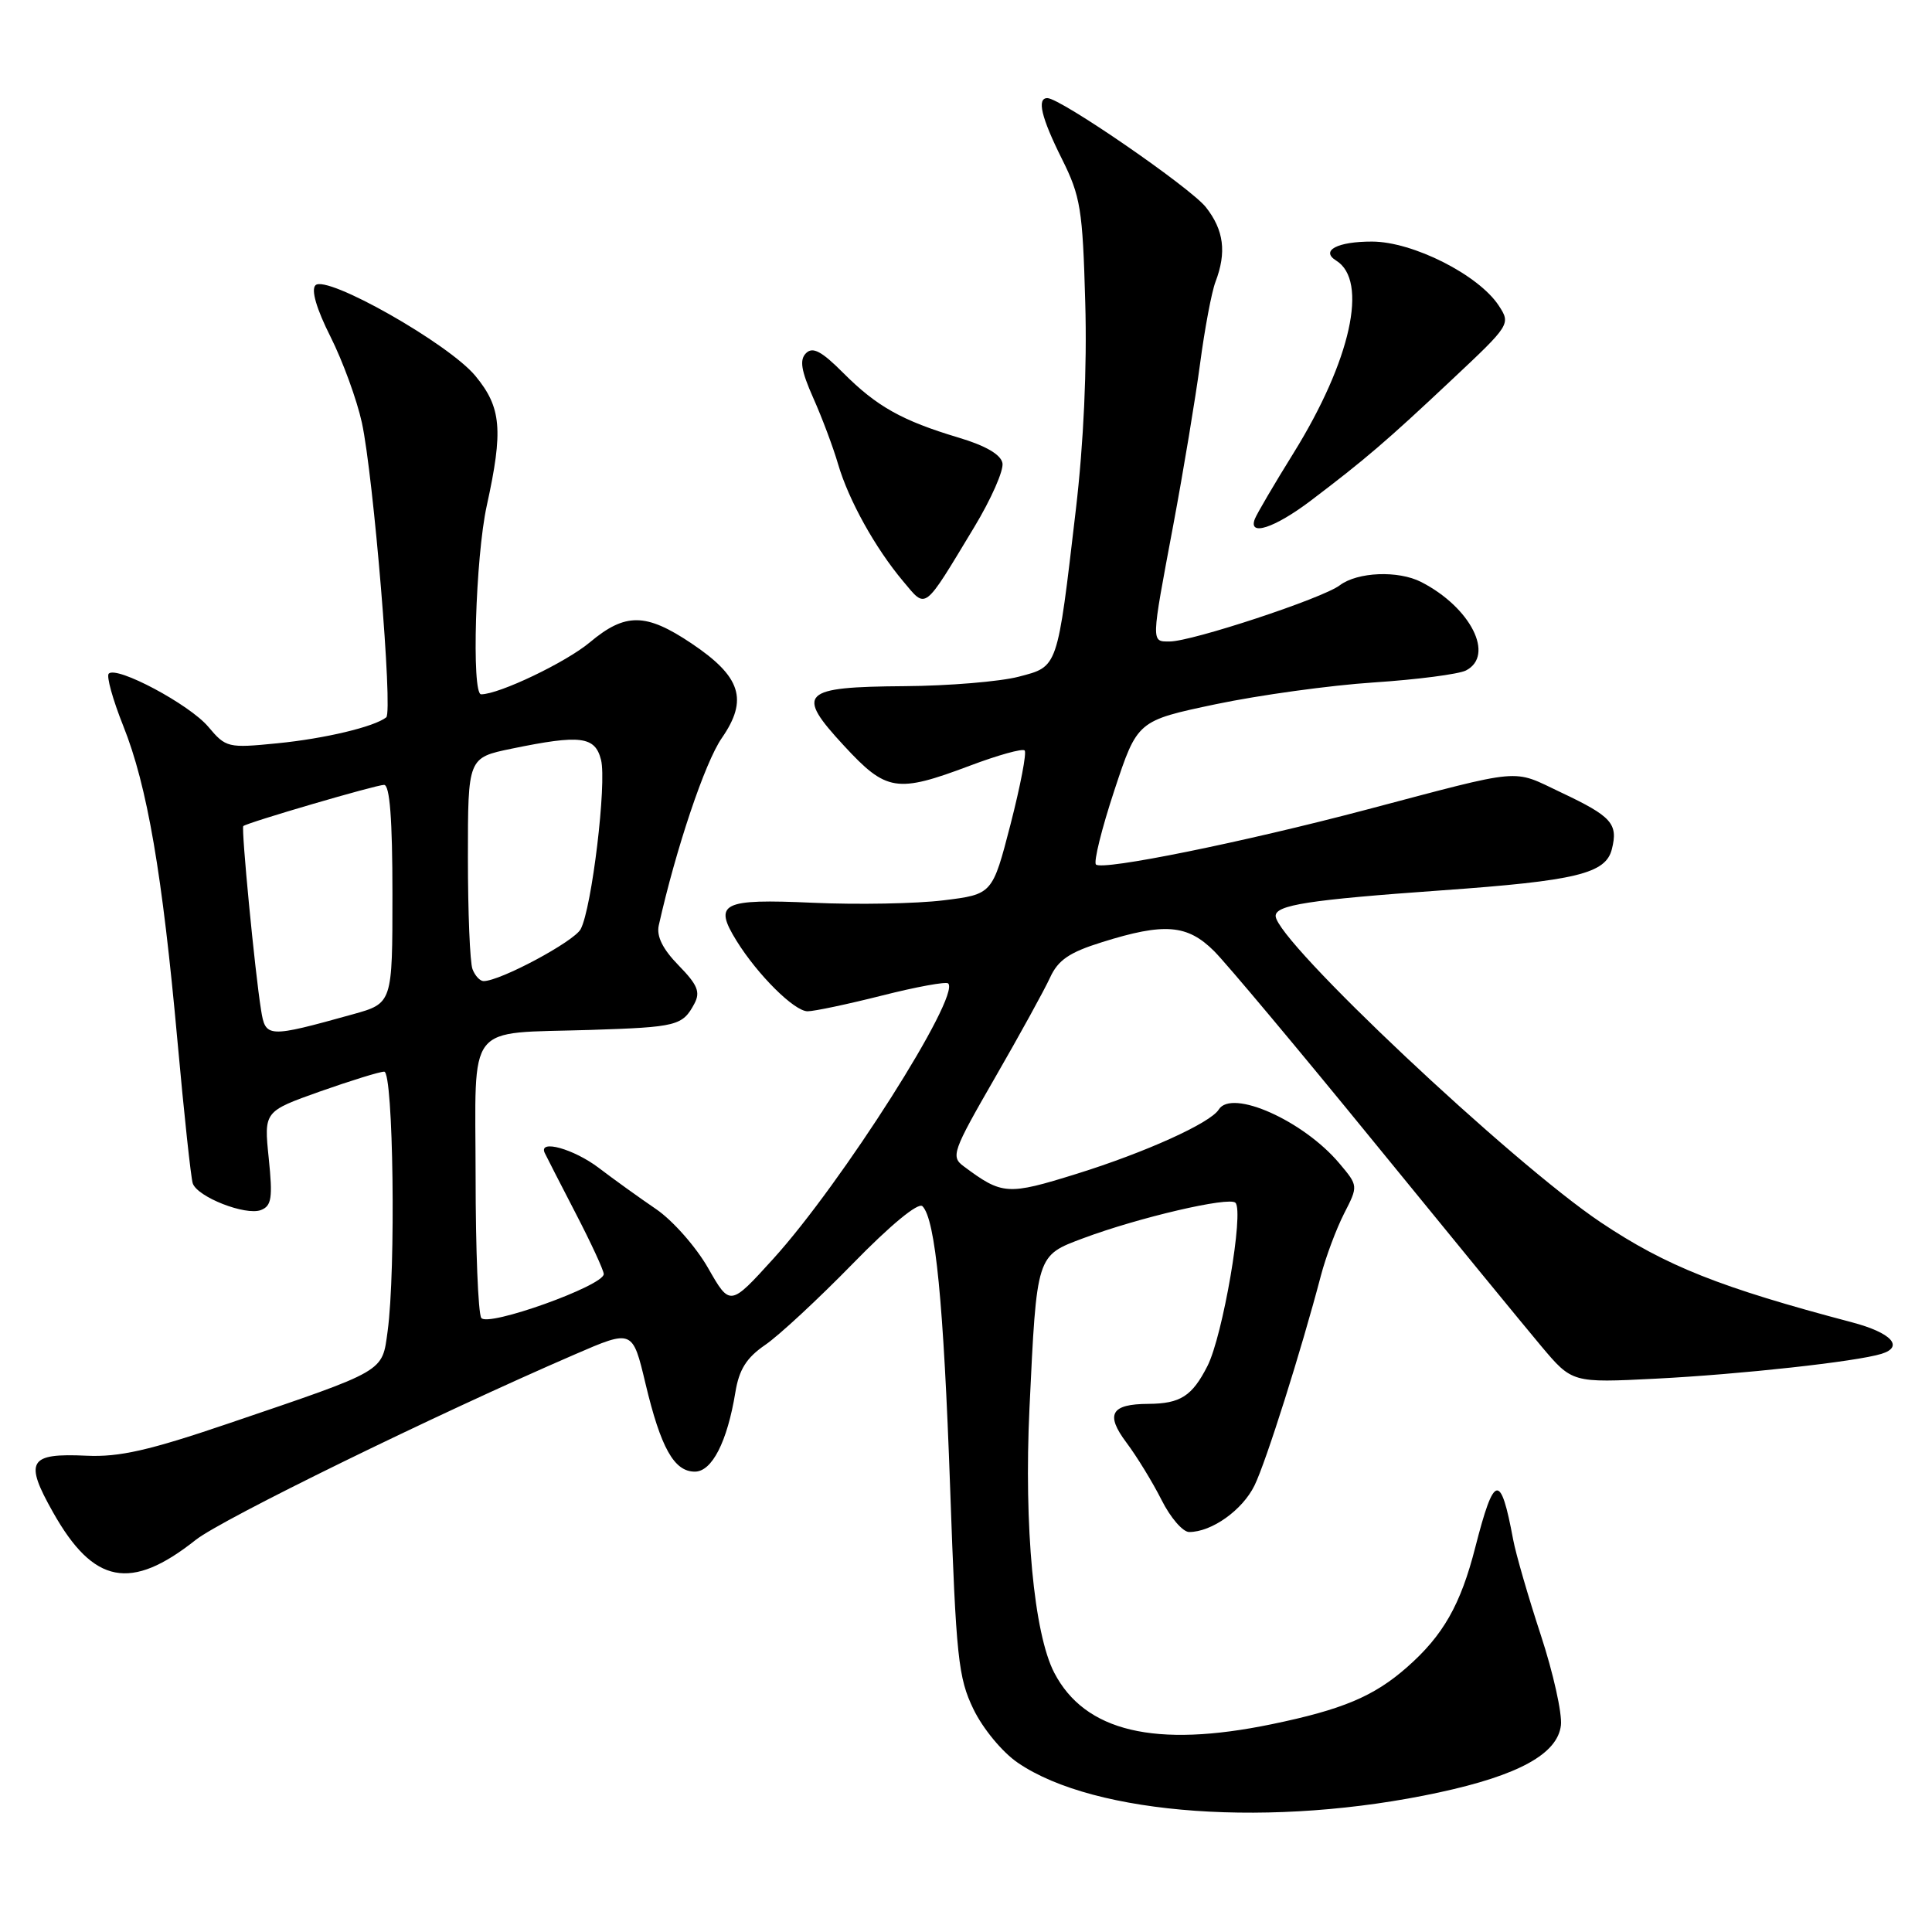 <?xml version="1.0" encoding="UTF-8" standalone="no"?>
<!DOCTYPE svg PUBLIC "-//W3C//DTD SVG 1.1//EN" "http://www.w3.org/Graphics/SVG/1.1/DTD/svg11.dtd" >
<svg xmlns="http://www.w3.org/2000/svg" xmlns:xlink="http://www.w3.org/1999/xlink" version="1.1" viewBox="0 0 256 256">
 <g >
 <path fill="currentColor"
d=" M 190.67 237.51 C 201.25 235.23 206.39 232.39 206.83 228.61 C 207.01 227.05 205.81 221.66 204.16 216.64 C 202.51 211.61 200.86 205.93 200.50 204.00 C 198.84 195.08 197.99 195.25 195.49 205.00 C 193.54 212.65 191.22 216.72 186.42 220.93 C 182.04 224.78 177.88 226.53 168.49 228.47 C 153.05 231.66 143.75 229.45 139.69 221.64 C 137.00 216.45 135.67 202.27 136.41 186.61 C 137.38 166.18 137.31 166.40 143.54 164.07 C 150.87 161.33 162.86 158.53 163.70 159.37 C 164.86 160.52 162.03 177.01 159.99 181.01 C 157.96 185.00 156.41 185.99 152.17 186.02 C 147.21 186.04 146.44 187.39 149.25 191.14 C 150.64 192.99 152.73 196.41 153.91 198.75 C 155.08 201.09 156.73 203.00 157.57 203.00 C 160.56 203.00 164.63 200.10 166.23 196.83 C 167.76 193.70 172.40 179.01 175.03 169.01 C 175.68 166.53 177.06 162.85 178.09 160.82 C 179.98 157.13 179.98 157.13 177.47 154.15 C 172.71 148.49 163.20 144.25 161.49 147.02 C 160.39 148.80 151.80 152.69 142.69 155.53 C 133.48 158.40 132.81 158.35 127.68 154.53 C 125.97 153.26 126.22 152.56 131.82 142.84 C 135.10 137.15 138.39 131.17 139.14 129.53 C 140.20 127.21 141.70 126.19 146.00 124.85 C 154.30 122.24 157.33 122.49 160.89 126.04 C 162.56 127.72 172.08 139.08 182.03 151.29 C 191.99 163.51 201.97 175.69 204.22 178.37 C 208.32 183.24 208.32 183.24 219.41 182.68 C 230.64 182.11 246.00 180.42 249.31 179.39 C 252.34 178.45 250.60 176.59 245.42 175.22 C 227.92 170.60 220.77 167.76 212.13 161.98 C 200.30 154.06 169.11 124.69 169.03 121.38 C 168.99 119.92 173.43 119.23 191.00 117.98 C 208.87 116.71 212.77 115.76 213.58 112.52 C 214.43 109.15 213.57 108.18 206.86 105.01 C 200.24 101.88 202.21 101.70 181.00 107.30 C 164.69 111.61 146.05 115.39 145.22 114.55 C 144.89 114.22 145.98 109.80 147.66 104.72 C 150.71 95.50 150.71 95.50 161.10 93.31 C 166.82 92.11 176.22 90.81 182.00 90.43 C 187.78 90.05 193.29 89.33 194.25 88.84 C 198.10 86.85 194.88 80.49 188.32 77.12 C 185.27 75.56 179.88 75.78 177.52 77.56 C 175.24 79.29 157.93 85.00 154.99 85.00 C 152.51 85.00 152.50 85.36 155.46 69.60 C 156.81 62.39 158.41 52.75 159.02 48.16 C 159.63 43.57 160.54 38.70 161.06 37.34 C 162.55 33.43 162.17 30.49 159.79 27.46 C 157.74 24.86 140.52 13.00 138.78 13.00 C 137.36 13.00 137.97 15.57 140.71 21.06 C 143.18 26.01 143.46 27.73 143.80 40.07 C 144.05 48.69 143.59 58.73 142.55 67.57 C 140.07 88.75 140.23 88.29 134.97 89.67 C 132.51 90.31 125.72 90.88 119.87 90.92 C 106.15 91.02 105.35 91.81 111.84 98.82 C 117.45 104.89 118.81 105.11 128.51 101.46 C 132.22 100.06 135.49 99.15 135.77 99.44 C 136.06 99.72 135.21 104.13 133.90 109.23 C 131.50 118.50 131.50 118.50 125.00 119.30 C 121.42 119.74 113.64 119.89 107.69 119.62 C 95.65 119.08 94.50 119.66 97.60 124.67 C 100.41 129.19 105.25 134.00 107.01 134.00 C 107.89 134.00 112.34 133.06 116.89 131.91 C 121.43 130.76 125.37 130.04 125.64 130.31 C 127.31 131.97 111.52 156.82 102.46 166.80 C 96.73 173.11 96.73 173.11 93.82 168.01 C 92.22 165.21 89.12 161.70 86.93 160.21 C 84.74 158.72 81.32 156.26 79.34 154.75 C 76.05 152.25 71.35 150.93 72.17 152.75 C 72.36 153.16 74.20 156.75 76.26 160.73 C 78.32 164.70 80.00 168.34 80.00 168.82 C 80.00 170.37 64.58 175.89 63.77 174.63 C 63.36 174.01 63.02 165.56 63.02 155.87 C 63.00 135.13 61.53 137.00 78.24 136.47 C 89.71 136.10 90.44 135.92 92.01 132.99 C 92.83 131.45 92.43 130.49 89.92 127.92 C 87.81 125.76 86.97 124.06 87.29 122.62 C 89.56 112.48 93.41 101.01 95.64 97.80 C 99.17 92.70 98.20 89.66 91.62 85.25 C 85.58 81.20 82.86 81.17 78.16 85.11 C 75.00 87.76 66.14 92.00 63.75 92.00 C 62.46 92.00 63.00 73.81 64.50 67.00 C 66.70 56.98 66.44 53.99 63.00 49.82 C 59.48 45.54 43.25 36.35 41.80 37.80 C 41.20 38.40 41.93 40.92 43.80 44.63 C 45.42 47.86 47.29 52.98 47.95 56.00 C 49.49 63.09 52.08 94.33 51.18 95.05 C 49.61 96.30 43.05 97.87 36.75 98.49 C 30.19 99.14 29.94 99.08 27.59 96.29 C 25.10 93.34 15.47 88.20 14.41 89.26 C 14.08 89.59 14.94 92.70 16.33 96.18 C 19.52 104.15 21.51 115.78 23.52 138.00 C 24.39 147.62 25.30 156.08 25.54 156.80 C 26.15 158.61 32.54 161.11 34.57 160.34 C 35.99 159.79 36.15 158.74 35.61 153.48 C 34.97 147.27 34.97 147.27 42.39 144.63 C 46.48 143.19 50.31 142.00 50.91 142.00 C 52.12 142.00 52.47 168.30 51.36 176.41 C 50.61 181.86 51.25 181.49 30.24 188.63 C 19.77 192.19 15.81 193.09 11.47 192.89 C 3.80 192.53 3.18 193.58 7.04 200.41 C 12.40 209.92 17.33 210.87 25.94 204.04 C 29.42 201.29 57.66 187.47 76.16 179.47 C 83.82 176.15 83.82 176.15 85.53 183.33 C 87.56 191.85 89.32 195.00 92.07 195.00 C 94.34 195.00 96.36 191.06 97.44 184.49 C 97.93 181.47 98.91 179.91 101.39 178.21 C 103.21 176.97 108.43 172.12 113.00 167.44 C 117.99 162.32 121.68 159.28 122.23 159.83 C 123.95 161.55 125.03 172.56 125.90 197.20 C 126.69 219.65 126.97 222.31 128.99 226.48 C 130.24 229.06 132.81 232.17 134.86 233.57 C 145.08 240.57 168.77 242.24 190.67 237.51 Z  M 129.09 69.85 C 131.33 66.14 133.02 62.32 132.83 61.36 C 132.61 60.22 130.59 59.05 127.00 57.98 C 119.52 55.74 116.17 53.86 111.73 49.41 C 108.87 46.54 107.69 45.91 106.80 46.80 C 105.92 47.68 106.15 49.10 107.76 52.73 C 108.93 55.35 110.41 59.30 111.05 61.50 C 112.45 66.28 115.98 72.63 119.67 77.02 C 122.79 80.73 122.29 81.11 129.09 69.85 Z  M 173.67 66.35 C 180.86 60.90 183.72 58.46 192.35 50.34 C 200.14 43.03 200.19 42.94 198.59 40.49 C 195.92 36.42 187.21 32.02 181.81 32.01 C 177.21 32.00 174.92 33.21 177.05 34.53 C 181.34 37.18 179.00 47.77 171.42 60.00 C 168.86 64.12 166.55 68.06 166.28 68.75 C 165.34 71.13 168.87 69.98 173.67 66.35 Z  M 34.59 133.82 C 33.77 128.73 31.94 109.72 32.24 109.46 C 32.78 108.99 49.83 104.00 50.89 104.00 C 51.65 104.00 52.00 108.57 52.00 118.47 C 52.00 132.94 52.00 132.94 46.75 134.40 C 35.45 137.54 35.18 137.53 34.59 133.82 Z  M 62.61 128.42 C 62.27 127.55 62.00 120.89 62.00 113.62 C 62.00 100.40 62.00 100.40 67.81 99.20 C 76.93 97.32 78.85 97.56 79.64 100.69 C 80.41 103.77 78.42 120.35 76.94 123.12 C 76.06 124.76 66.28 130.00 64.08 130.00 C 63.60 130.00 62.94 129.29 62.61 128.42 Z "/>
</g>
</svg>